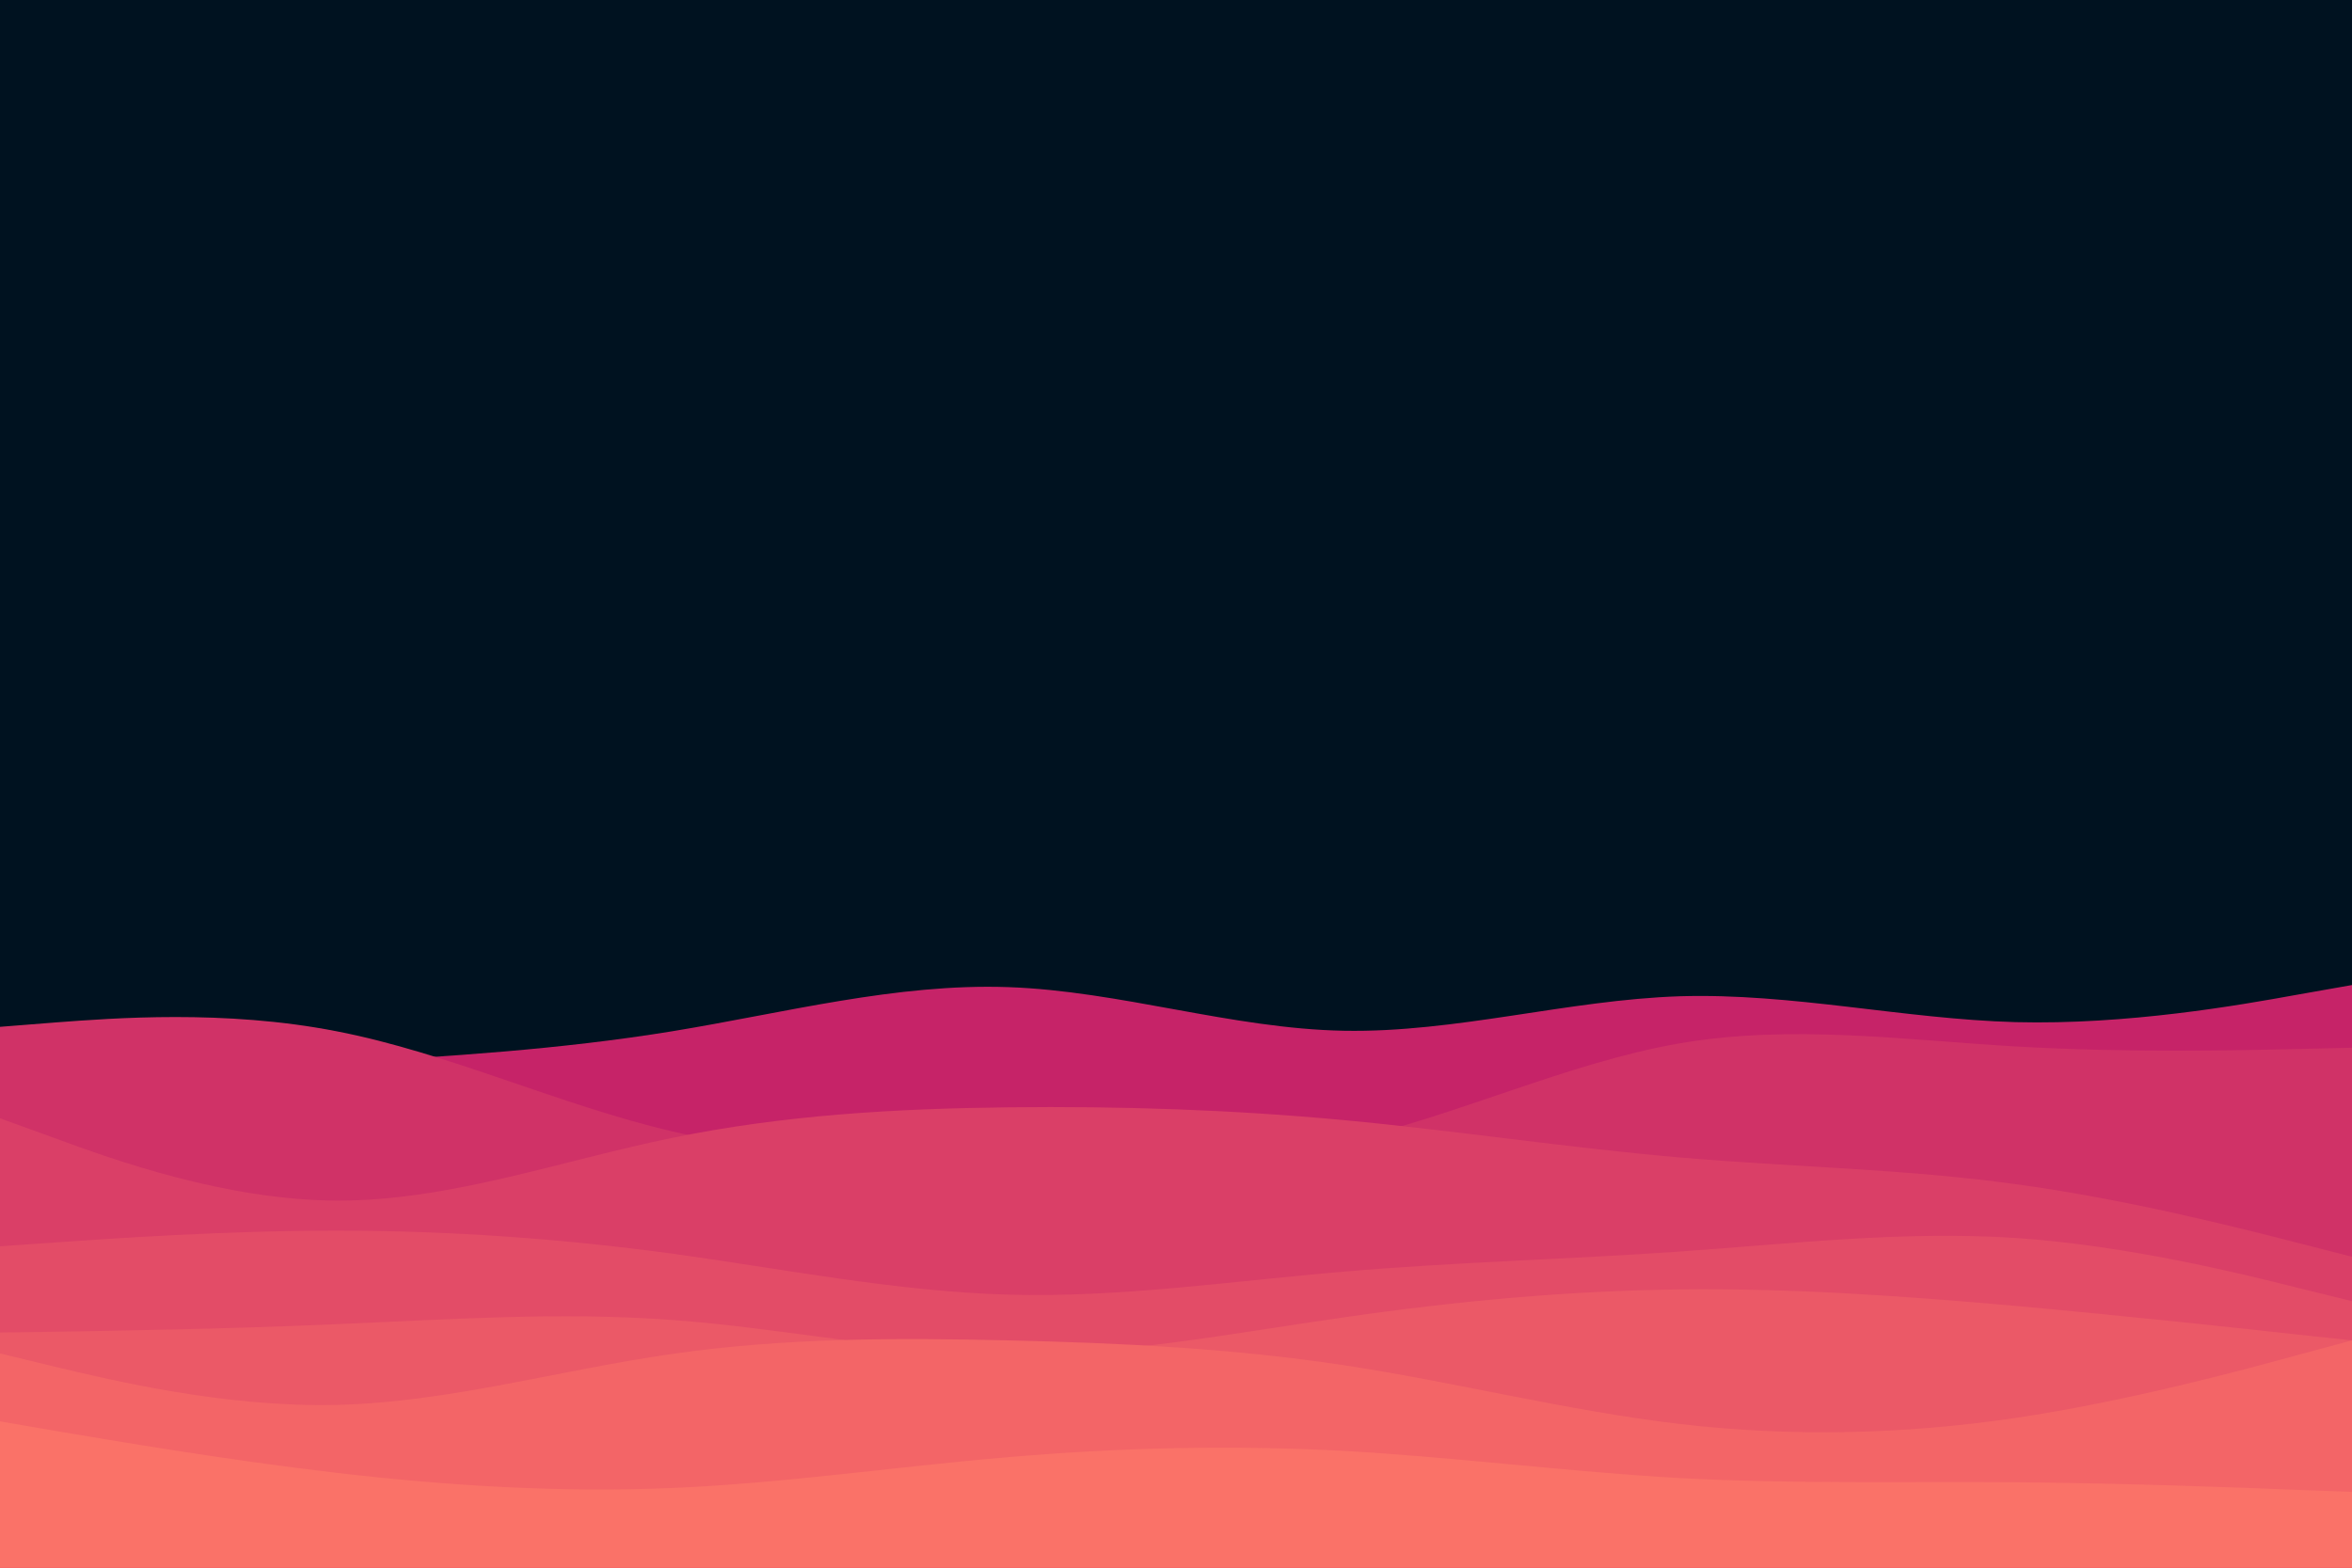 <svg id="visual" viewBox="0 0 900 600" width="900" height="600" xmlns="http://www.w3.org/2000/svg" xmlns:xlink="http://www.w3.org/1999/xlink" version="1.1"><rect x="0" y="0" width="900" height="600" fill="#001220"></rect><path d="M0 414L21.5 412.8C43 411.7 86 409.3 128.8 406.8C171.7 404.3 214.3 401.7 257.2 394.7C300 387.7 343 376.3 385.8 377.8C428.7 379.3 471.3 393.7 514.2 394.5C557 395.3 600 382.7 642.8 381.3C685.7 380 728.3 390 771.2 391.2C814 392.3 857 384.7 878.5 380.8L900 377L900 601L878.5 601C857 601 814 601 771.2 601C728.3 601 685.7 601 642.8 601C600 601 557 601 514.2 601C471.3 601 428.7 601 385.8 601C343 601 300 601 257.2 601C214.3 601 171.7 601 128.8 601C86 601 43 601 21.5 601L0 601Z" fill="#c62368"></path><path d="M0 393L21.5 391.3C43 389.7 86 386.3 128.8 394.7C171.7 403 214.3 423 257.2 433C300 443 343 443 385.8 443.8C428.7 444.7 471.3 446.3 514.2 436.8C557 427.3 600 406.7 642.8 399.3C685.7 392 728.3 398 771.2 400.5C814 403 857 402 878.5 401.5L900 401L900 601L878.5 601C857 601 814 601 771.2 601C728.3 601 685.7 601 642.8 601C600 601 557 601 514.2 601C471.3 601 428.7 601 385.8 601C343 601 300 601 257.2 601C214.3 601 171.7 601 128.8 601C86 601 43 601 21.5 601L0 601Z" fill="#d03267"></path><path d="M0 428L21.5 435.8C43 443.7 86 459.3 128.8 459.5C171.7 459.7 214.3 444.3 257.2 435.5C300 426.7 343 424.3 385.8 423.8C428.7 423.3 471.3 424.7 514.2 428.7C557 432.7 600 439.3 642.8 443C685.7 446.7 728.3 447.3 771.2 453.2C814 459 857 470 878.5 475.5L900 481L900 601L878.5 601C857 601 814 601 771.2 601C728.3 601 685.7 601 642.8 601C600 601 557 601 514.2 601C471.3 601 428.7 601 385.8 601C343 601 300 601 257.2 601C214.3 601 171.7 601 128.8 601C86 601 43 601 21.5 601L0 601Z" fill="#da3f67"></path><path d="M0 477L21.5 475.5C43 474 86 471 128.8 471C171.7 471 214.3 474 257.2 479.8C300 485.7 343 494.3 385.8 495.5C428.7 496.7 471.3 490.3 514.2 486.7C557 483 600 482 642.8 479C685.7 476 728.3 471 771.2 473.8C814 476.7 857 487.3 878.5 492.7L900 498L900 601L878.5 601C857 601 814 601 771.2 601C728.3 601 685.7 601 642.8 601C600 601 557 601 514.2 601C471.3 601 428.7 601 385.8 601C343 601 300 601 257.2 601C214.3 601 171.7 601 128.8 601C86 601 43 601 21.5 601L0 601Z" fill="#e34c67"></path><path d="M0 510L21.5 509.7C43 509.3 86 508.7 128.8 506.8C171.7 505 214.3 502 257.2 505.2C300 508.3 343 517.7 385.8 518.2C428.7 518.7 471.3 510.3 514.2 504.2C557 498 600 494 642.8 493.5C685.7 493 728.3 496 771.2 499.8C814 503.7 857 508.3 878.5 510.7L900 513L900 601L878.5 601C857 601 814 601 771.2 601C728.3 601 685.7 601 642.8 601C600 601 557 601 514.2 601C471.3 601 428.7 601 385.8 601C343 601 300 601 257.2 601C214.3 601 171.7 601 128.8 601C86 601 43 601 21.5 601L0 601Z" fill="#eb5967"></path><path d="M0 518L21.5 523.2C43 528.3 86 538.7 128.8 537.7C171.7 536.7 214.3 524.3 257.2 518.2C300 512 343 512 385.8 513C428.7 514 471.3 516 514.2 522.5C557 529 600 540 642.8 545C685.7 550 728.3 549 771.2 542.7C814 536.3 857 524.7 878.5 518.8L900 513L900 601L878.5 601C857 601 814 601 771.2 601C728.3 601 685.7 601 642.8 601C600 601 557 601 514.2 601C471.3 601 428.7 601 385.8 601C343 601 300 601 257.2 601C214.3 601 171.7 601 128.8 601C86 601 43 601 21.5 601L0 601Z" fill="#f36567"></path><path d="M0 544L21.5 547.7C43 551.3 86 558.7 128.8 563.7C171.7 568.7 214.3 571.3 257.2 569.5C300 567.7 343 561.3 385.8 557.7C428.7 554 471.3 553 514.2 555.3C557 557.7 600 563.3 642.8 565.7C685.7 568 728.3 567 771.2 567.3C814 567.7 857 569.3 878.5 570.2L900 571L900 601L878.5 601C857 601 814 601 771.2 601C728.3 601 685.7 601 642.8 601C600 601 557 601 514.2 601C471.3 601 428.7 601 385.8 601C343 601 300 601 257.2 601C214.3 601 171.7 601 128.8 601C86 601 43 601 21.5 601L0 601Z" fill="#fa7268"></path></svg>